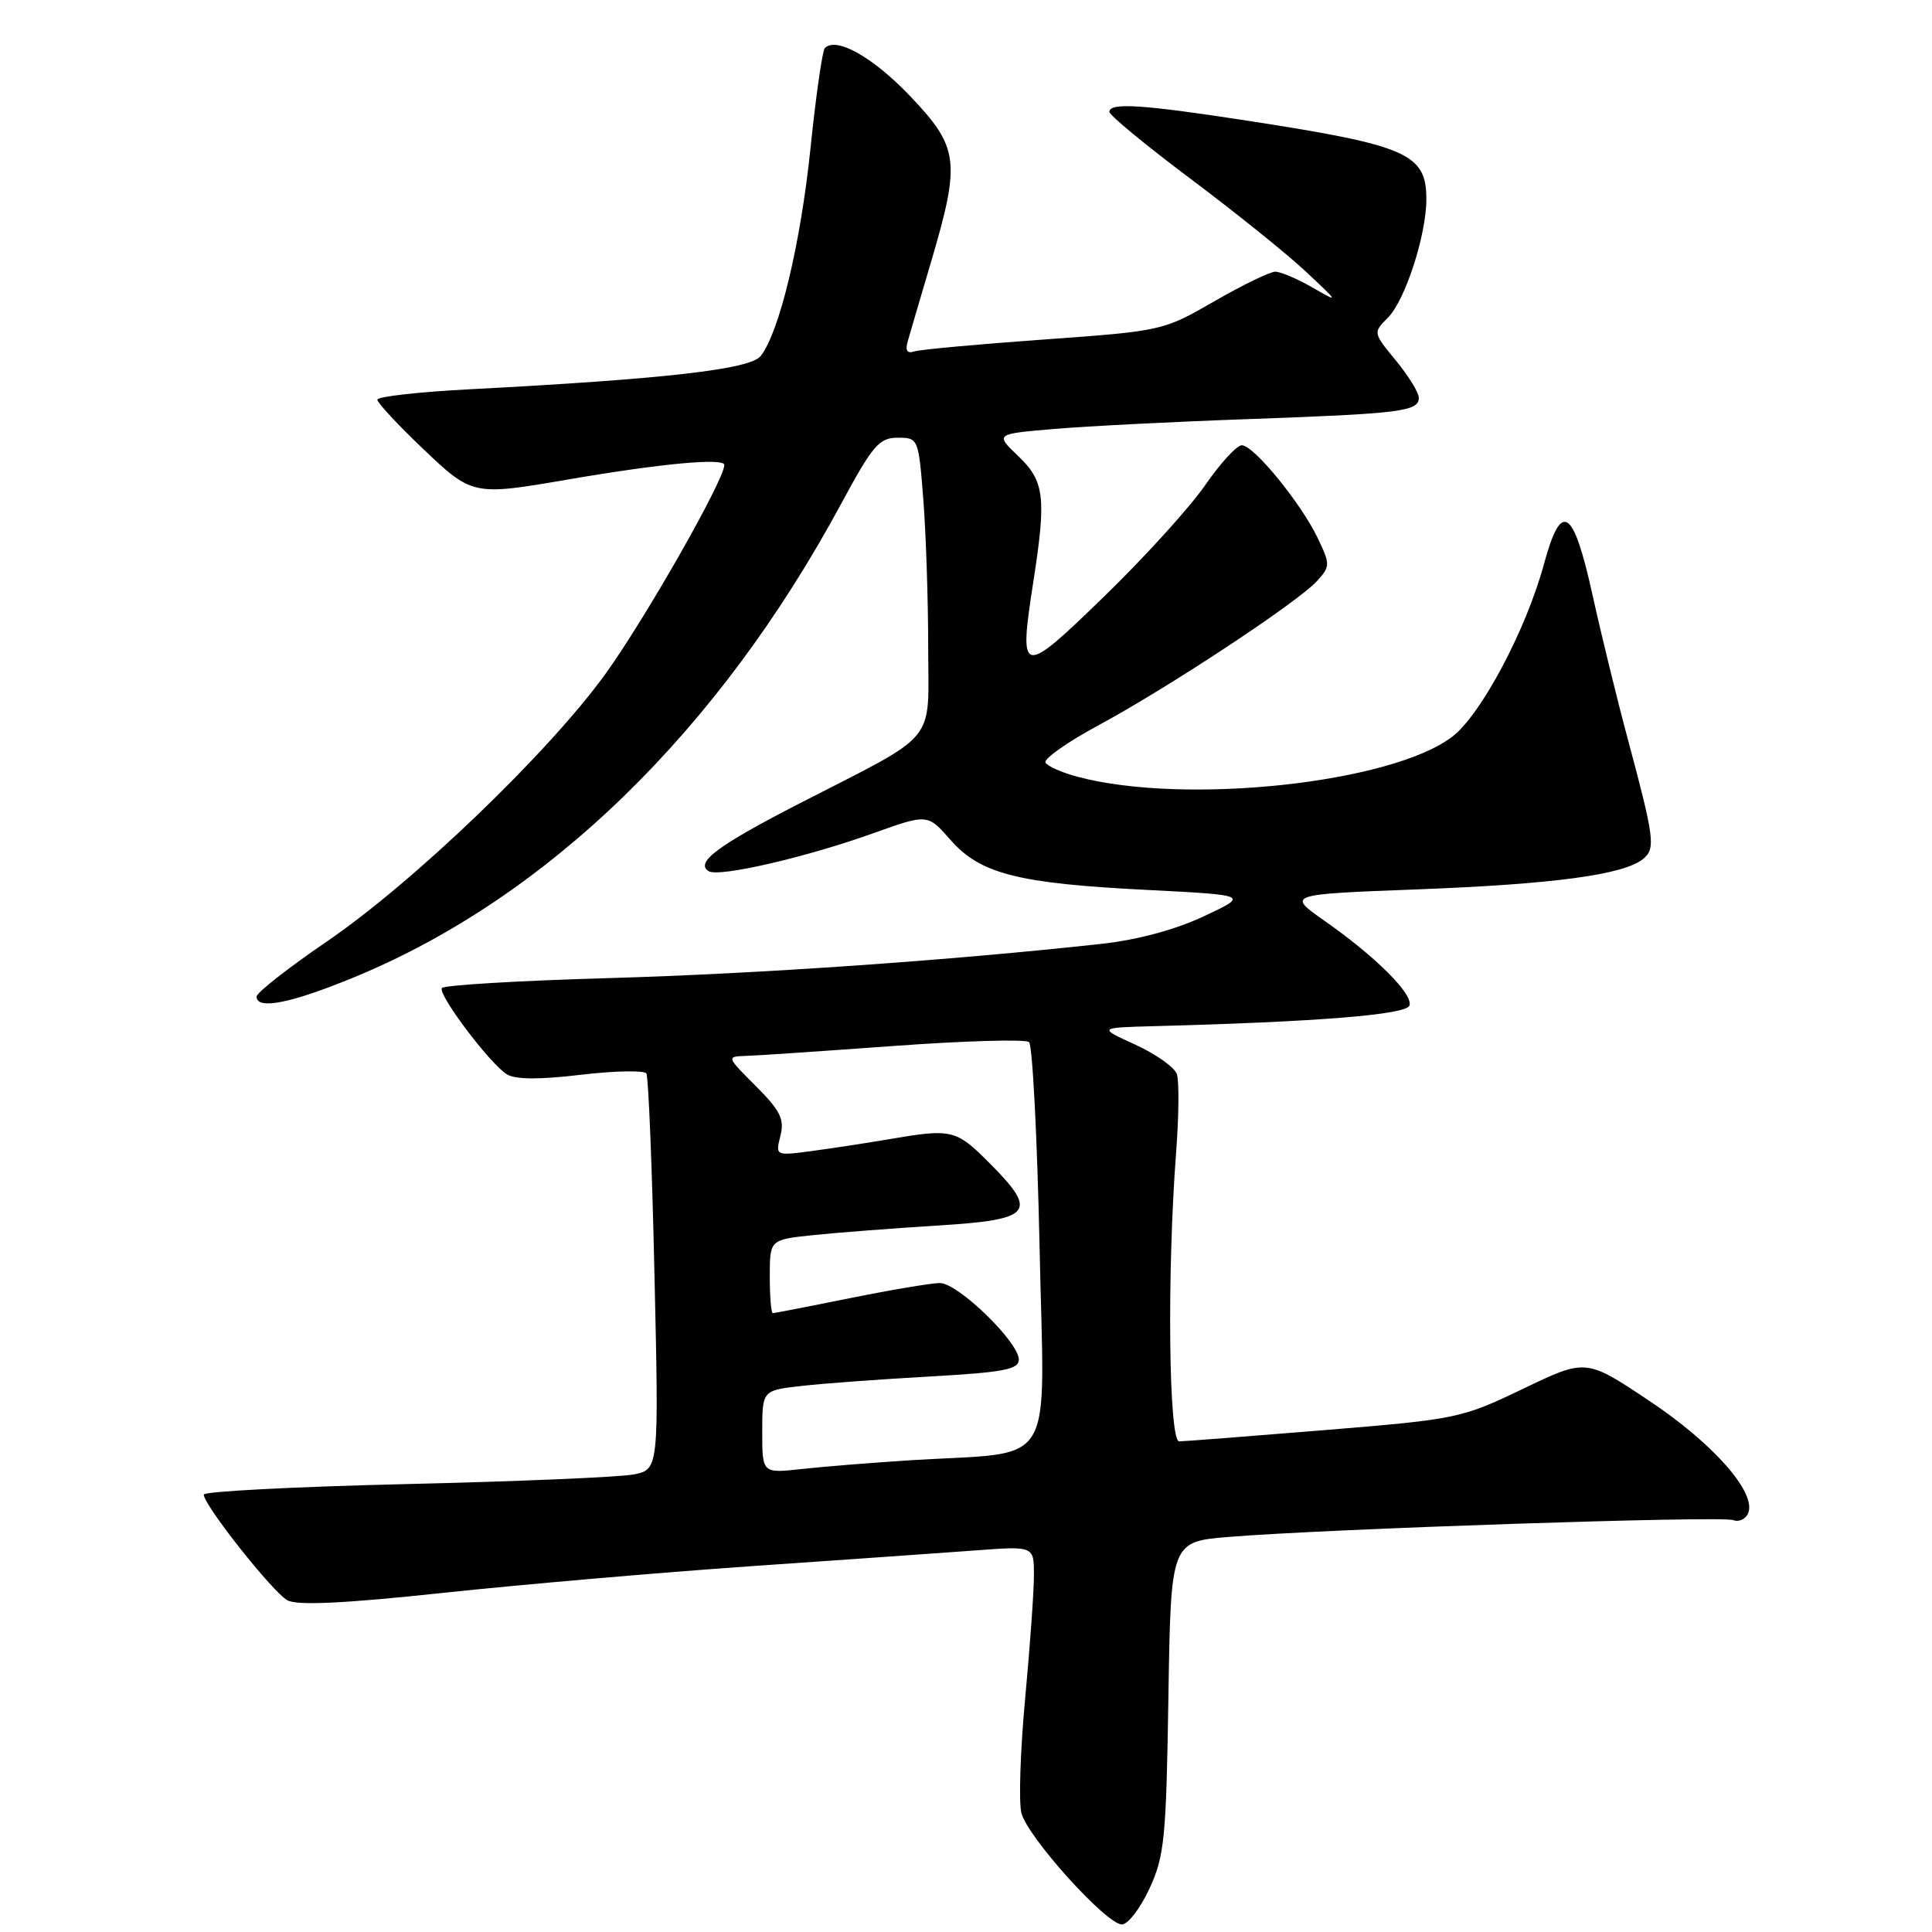 <?xml version="1.0" encoding="UTF-8" standalone="no"?>
<!DOCTYPE svg PUBLIC "-//W3C//DTD SVG 1.1//EN" "http://www.w3.org/Graphics/SVG/1.1/DTD/svg11.dtd" >
<svg xmlns="http://www.w3.org/2000/svg" xmlns:xlink="http://www.w3.org/1999/xlink" version="1.1" viewBox="0 0 256 256">
 <g >
 <path fill="currentColor"
d=" M 152.31 250.25 C 154.30 245.94 154.53 243.60 154.82 224.89 C 155.14 204.28 155.14 204.28 162.82 203.65 C 175.84 202.58 228.13 200.84 229.64 201.42 C 230.43 201.72 231.34 201.29 231.66 200.46 C 232.71 197.71 226.95 191.21 218.47 185.57 C 210.14 180.02 210.14 180.02 201.80 184.03 C 193.64 187.94 193.07 188.06 175.48 189.50 C 165.59 190.31 156.94 190.98 156.25 190.99 C 154.86 191.00 154.62 168.75 155.84 152.73 C 156.21 147.91 156.25 143.22 155.94 142.32 C 155.62 141.41 153.14 139.66 150.43 138.42 C 145.50 136.17 145.50 136.17 153.00 135.97 C 174.62 135.40 186.36 134.45 186.76 133.24 C 187.26 131.72 182.31 126.78 175.49 122.00 C 170.50 118.50 170.50 118.50 188.00 117.84 C 205.96 117.15 215.21 115.90 217.74 113.80 C 219.39 112.43 219.22 111.10 215.71 98.00 C 214.30 92.78 212.18 84.11 211.00 78.75 C 208.45 67.25 206.88 66.28 204.58 74.75 C 202.21 83.48 196.23 94.72 192.43 97.62 C 184.34 103.79 157.02 106.71 142.79 102.93 C 140.75 102.39 138.84 101.55 138.54 101.06 C 138.24 100.58 141.41 98.33 145.60 96.08 C 154.84 91.09 172.01 79.76 174.52 76.98 C 176.27 75.05 176.27 74.79 174.62 71.33 C 172.41 66.69 166.13 59.00 164.55 59.00 C 163.88 59.00 161.69 61.39 159.68 64.30 C 157.67 67.22 151.65 73.85 146.29 79.05 C 135.28 89.74 134.97 89.67 136.93 77.03 C 138.66 65.88 138.40 63.76 134.93 60.44 C 131.85 57.50 131.85 57.50 139.68 56.84 C 143.98 56.47 155.60 55.88 165.50 55.53 C 185.61 54.81 188.00 54.51 188.00 52.71 C 188.00 52.02 186.63 49.80 184.96 47.77 C 181.93 44.09 181.93 44.07 183.90 42.10 C 186.19 39.81 189.00 31.15 189.00 26.39 C 189.00 20.37 186.49 19.27 165.40 16.01 C 151.34 13.84 147.00 13.56 147.00 14.82 C 147.00 15.27 151.84 19.26 157.75 23.69 C 163.66 28.12 170.53 33.64 173.00 35.96 C 177.46 40.13 177.47 40.15 173.88 38.08 C 171.89 36.94 169.69 36.00 168.98 36.00 C 168.28 36.00 164.64 37.77 160.89 39.93 C 154.12 43.83 153.98 43.86 138.29 44.99 C 129.61 45.61 121.88 46.32 121.13 46.57 C 120.21 46.88 119.93 46.45 120.27 45.26 C 120.54 44.29 121.95 39.51 123.39 34.64 C 127.30 21.37 127.06 19.52 120.61 12.75 C 115.69 7.58 110.83 4.84 109.30 6.36 C 108.97 6.69 108.11 12.69 107.39 19.69 C 106.08 32.31 103.29 43.96 100.80 47.17 C 99.42 48.94 88.11 50.23 62.25 51.58 C 55.51 51.93 50.00 52.55 50.00 52.96 C 50.00 53.36 52.67 56.24 55.93 59.35 C 62.56 65.68 62.67 65.70 75.12 63.56 C 87.61 61.41 96.00 60.63 95.98 61.62 C 95.94 63.64 85.55 81.89 80.28 89.22 C 72.77 99.65 54.79 116.93 43.24 124.80 C 38.16 128.27 34.00 131.54 34.00 132.05 C 34.00 133.85 38.53 132.95 46.91 129.50 C 72.52 118.95 95.19 96.91 111.46 66.75 C 115.64 59.00 116.50 58.00 118.94 58.00 C 121.68 58.00 121.71 58.06 122.35 66.25 C 122.70 70.79 122.99 79.57 122.99 85.76 C 123.00 98.81 124.60 96.88 105.90 106.48 C 95.10 112.03 92.06 114.30 93.91 115.44 C 95.25 116.27 106.78 113.61 115.71 110.41 C 122.91 107.83 122.91 107.83 125.95 111.30 C 129.91 115.80 134.86 117.06 152.00 117.92 C 165.50 118.61 165.50 118.61 159.50 121.42 C 155.74 123.19 150.70 124.54 146.00 125.06 C 125.99 127.26 100.44 129.04 80.74 129.60 C 68.77 129.94 58.79 130.54 58.55 130.92 C 58.01 131.80 64.91 140.95 67.16 142.35 C 68.29 143.05 71.47 143.07 76.99 142.41 C 81.48 141.88 85.38 141.81 85.65 142.24 C 85.92 142.68 86.41 154.67 86.72 168.89 C 87.31 194.73 87.31 194.73 83.90 195.38 C 82.03 195.73 68.46 196.31 53.75 196.65 C 39.04 197.00 27.00 197.62 27.00 198.04 C 27.00 199.44 36.17 211.02 38.09 212.05 C 39.42 212.76 45.59 212.47 58.74 211.06 C 69.06 209.96 87.40 208.37 99.50 207.53 C 111.60 206.70 124.99 205.75 129.25 205.44 C 137.00 204.86 137.00 204.86 137.00 208.68 C 137.01 210.78 136.48 218.14 135.84 225.03 C 135.20 231.92 134.97 238.76 135.34 240.23 C 136.14 243.41 146.59 255.00 148.66 255.00 C 149.46 255.00 151.10 252.86 152.31 250.25 Z  M 101.00 189.73 C 101.00 184.23 101.00 184.23 106.25 183.64 C 109.14 183.31 116.79 182.75 123.25 182.39 C 133.00 181.84 135.00 181.46 135.00 180.15 C 135.00 177.83 126.92 170.00 124.54 170.01 C 123.42 170.01 118.07 170.91 112.65 172.01 C 107.24 173.10 102.63 174.00 102.40 174.00 C 102.18 174.00 102.00 171.81 102.00 169.13 C 102.00 164.26 102.00 164.26 107.75 163.66 C 110.91 163.33 118.34 162.76 124.25 162.39 C 136.87 161.61 137.65 160.65 131.00 154.00 C 126.67 149.67 126.09 149.54 117.93 150.93 C 114.95 151.44 110.30 152.15 107.62 152.51 C 102.74 153.16 102.74 153.16 103.41 150.50 C 103.96 148.29 103.41 147.18 100.16 143.92 C 96.24 140.00 96.24 140.00 98.87 139.91 C 100.32 139.87 109.15 139.27 118.50 138.59 C 127.85 137.91 135.88 137.68 136.35 138.08 C 136.81 138.47 137.44 150.73 137.75 165.31 C 138.37 195.42 140.31 192.25 120.50 193.50 C 115.55 193.82 109.14 194.33 106.25 194.65 C 101.00 195.23 101.00 195.23 101.00 189.73 Z "/>
</g>
</svg>